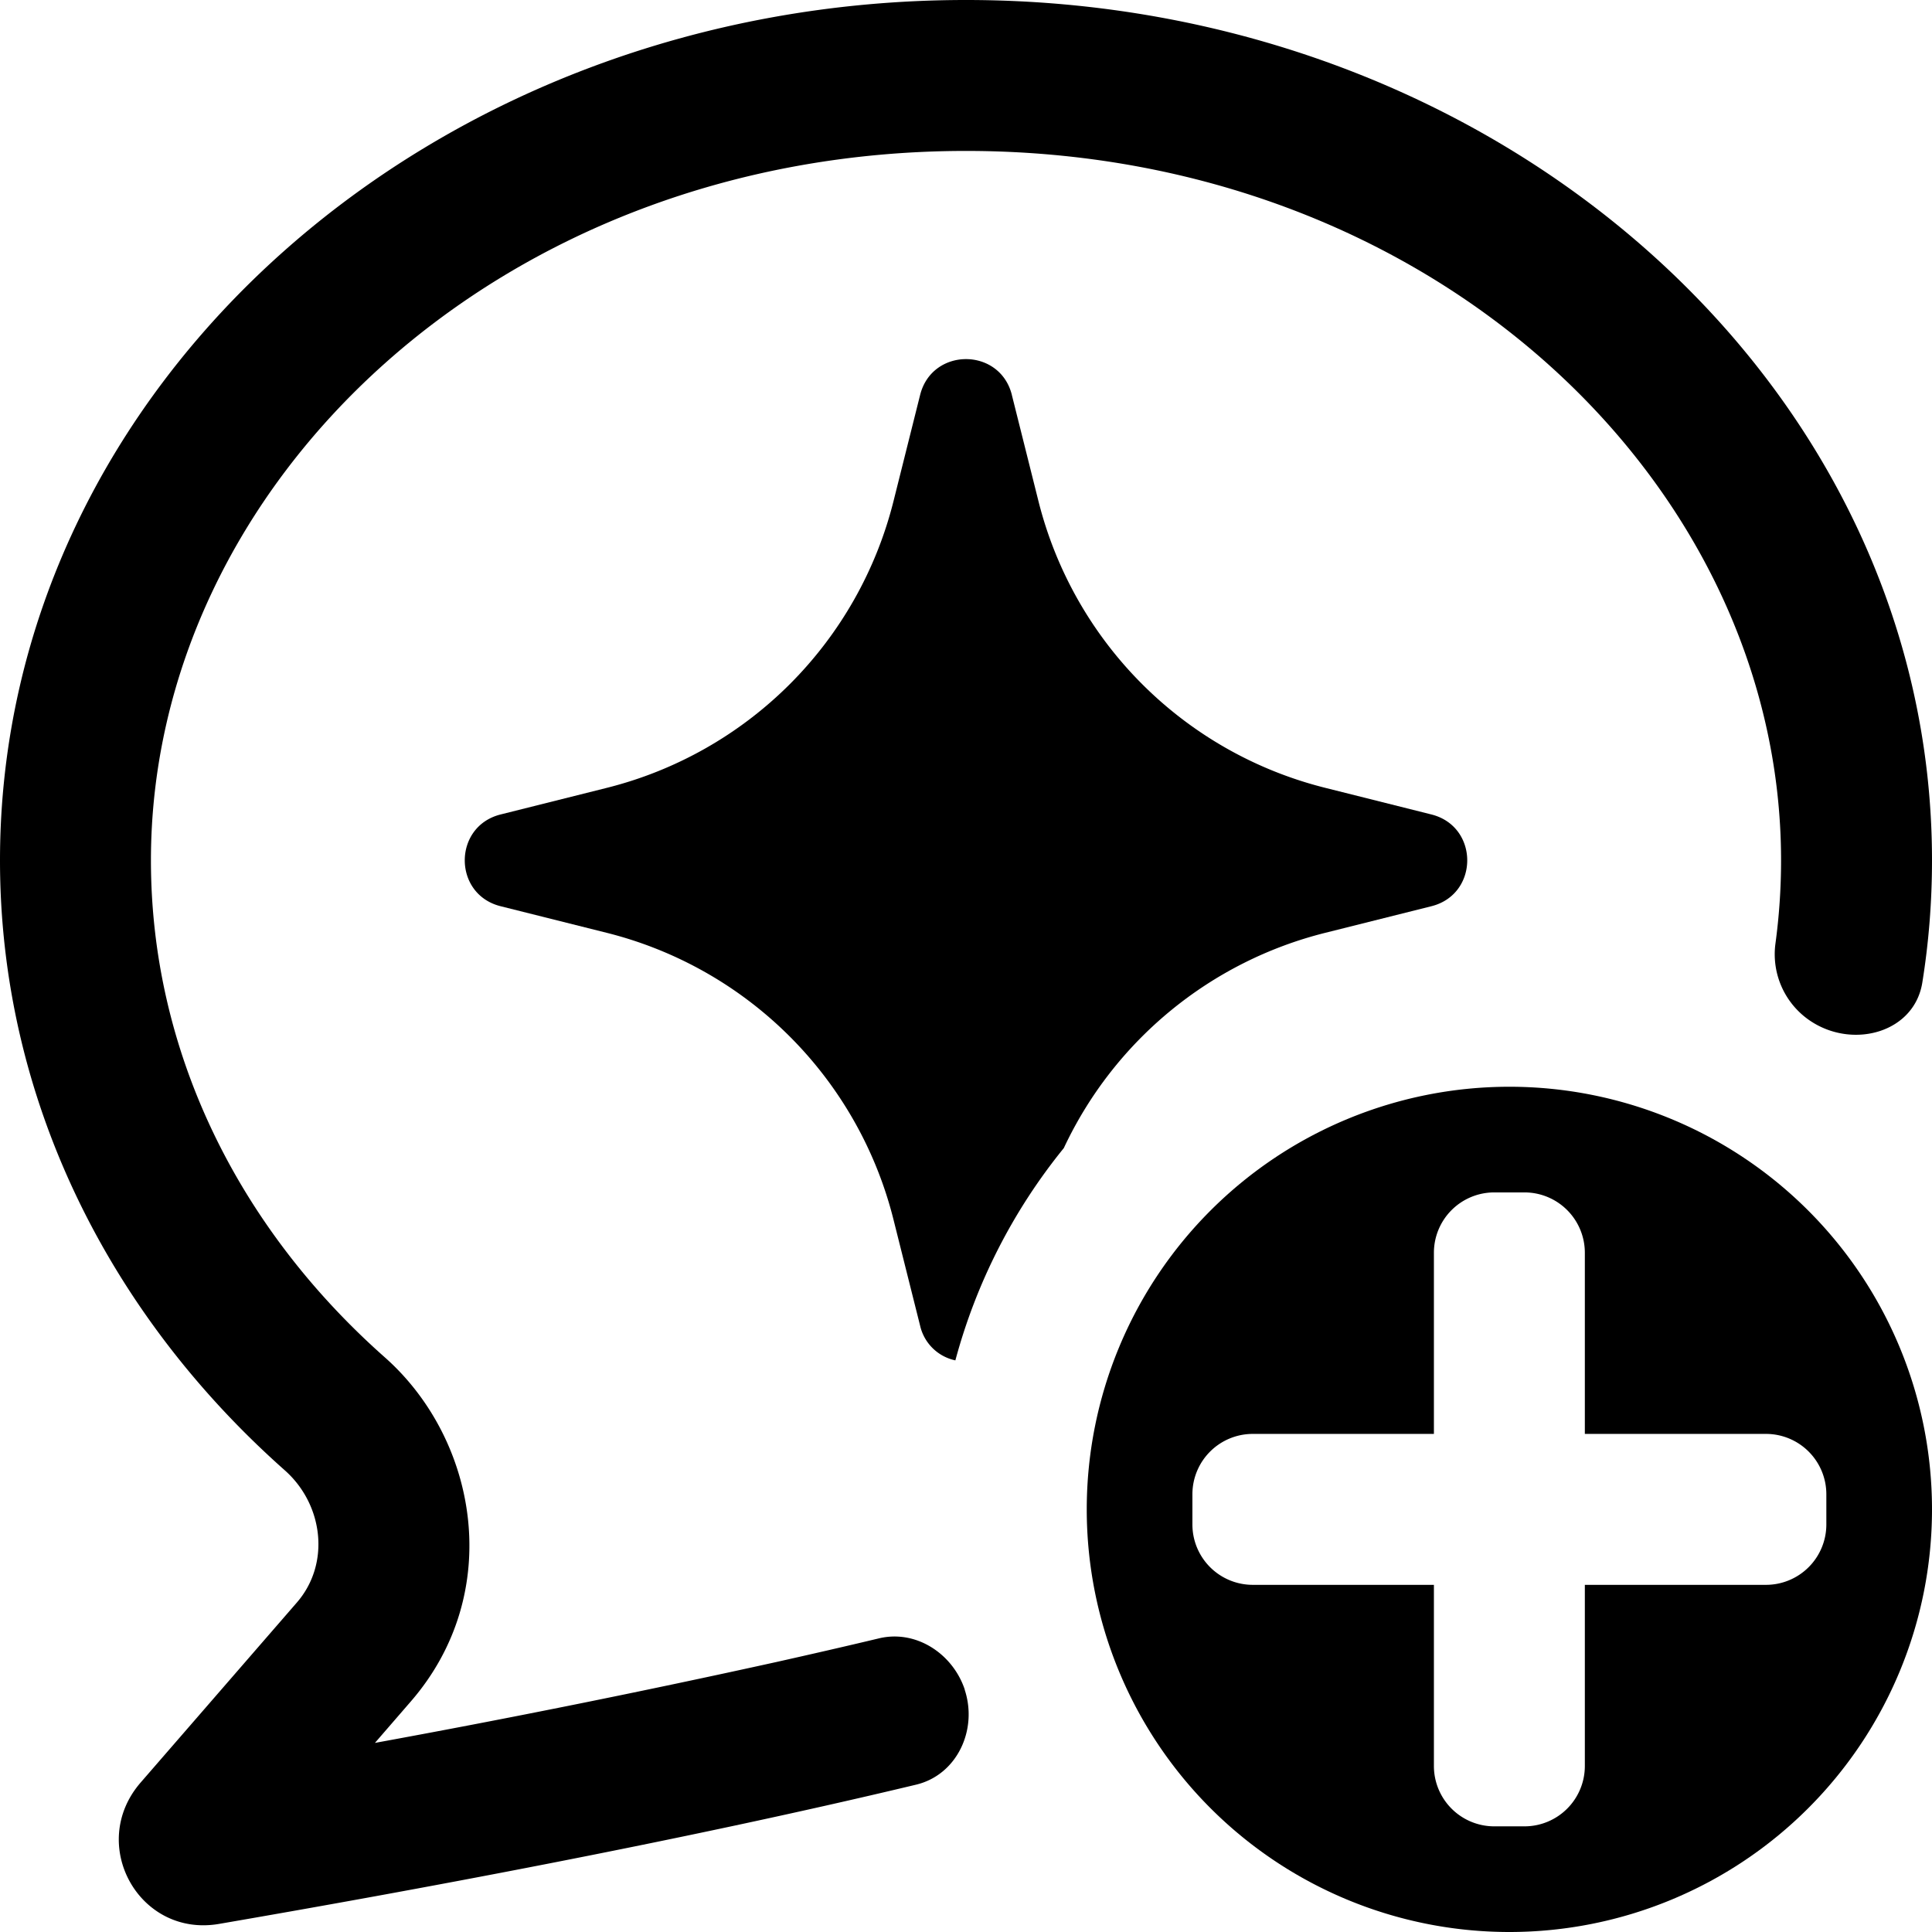 <svg fill="none" viewBox="0 0 16 16" xmlns="http://www.w3.org/2000/svg">
  <g fill="#000" clip-path="url(#Ai-Chat-Add-16_svg__a)">
    <path d="M7.99 13.993c-.1-.299-.404-.498-.71-.425-.276.066-.56.131-.85.196a93.06 93.06 0 0 1-3.325.67l.297-.343c.781-.901.554-2.169-.215-2.85-1.22-1.08-1.937-2.539-1.937-4.116C1.25 4.013 4.132 1.25 8 1.25s6.75 2.763 6.75 5.875c0 .234-.016.465-.047.693a.664.664 0 0 0 .307.648c.351.22.845.08.91-.33.053-.33.08-.668.08-1.011C16 3.19 12.418 0 8 0S0 3.19 0 7.125c0 1.974.902 3.76 2.358 5.051.32.283.38.774.1 1.096l-1.294 1.491c-.441.51-.014 1.284.65 1.17 1.557-.268 3.801-.681 5.772-1.153.34-.081.513-.455.403-.787Z"/>
    <path d="M8.38 3.271c-.099-.396-.661-.396-.76 0l-.22.878a3.267 3.267 0 0 1-2.376 2.376l-.878.22c-.396.099-.396.661 0 .76l.878.22A3.267 3.267 0 0 1 7.4 10.102l.22.877a.38.38 0 0 0 .292.287 4.735 4.735 0 0 1 .898-1.758 3.267 3.267 0 0 1 2.166-1.783l.878-.22c.396-.099.396-.661 0-.76l-.877-.22A3.267 3.267 0 0 1 8.6 4.15l-.22-.878Z"/>
    <path fill-rule="evenodd" d="M16 12.5a3.5 3.5 0 1 1-7 0 3.5 3.5 0 0 1 7 0Zm-3.625-2.625a.5.5 0 0 0-.5.5v1.5h-1.5a.5.5 0 0 0-.5.5v.25a.5.5 0 0 0 .5.5h1.5v1.5a.5.5 0 0 0 .5.5h.25a.5.5 0 0 0 .5-.5v-1.5h1.5a.5.5 0 0 0 .5-.5v-.25a.5.5 0 0 0-.5-.5h-1.5v-1.5a.5.5 0 0 0-.5-.5h-.25Z" clip-rule="evenodd"/>
  </g>
  <defs>
    <clipPath id="Ai-Chat-Add-16_svg__a">
      <path fill="#fff" d="M0 0h16v16H0z"/>
    </clipPath>
  </defs>
</svg>
